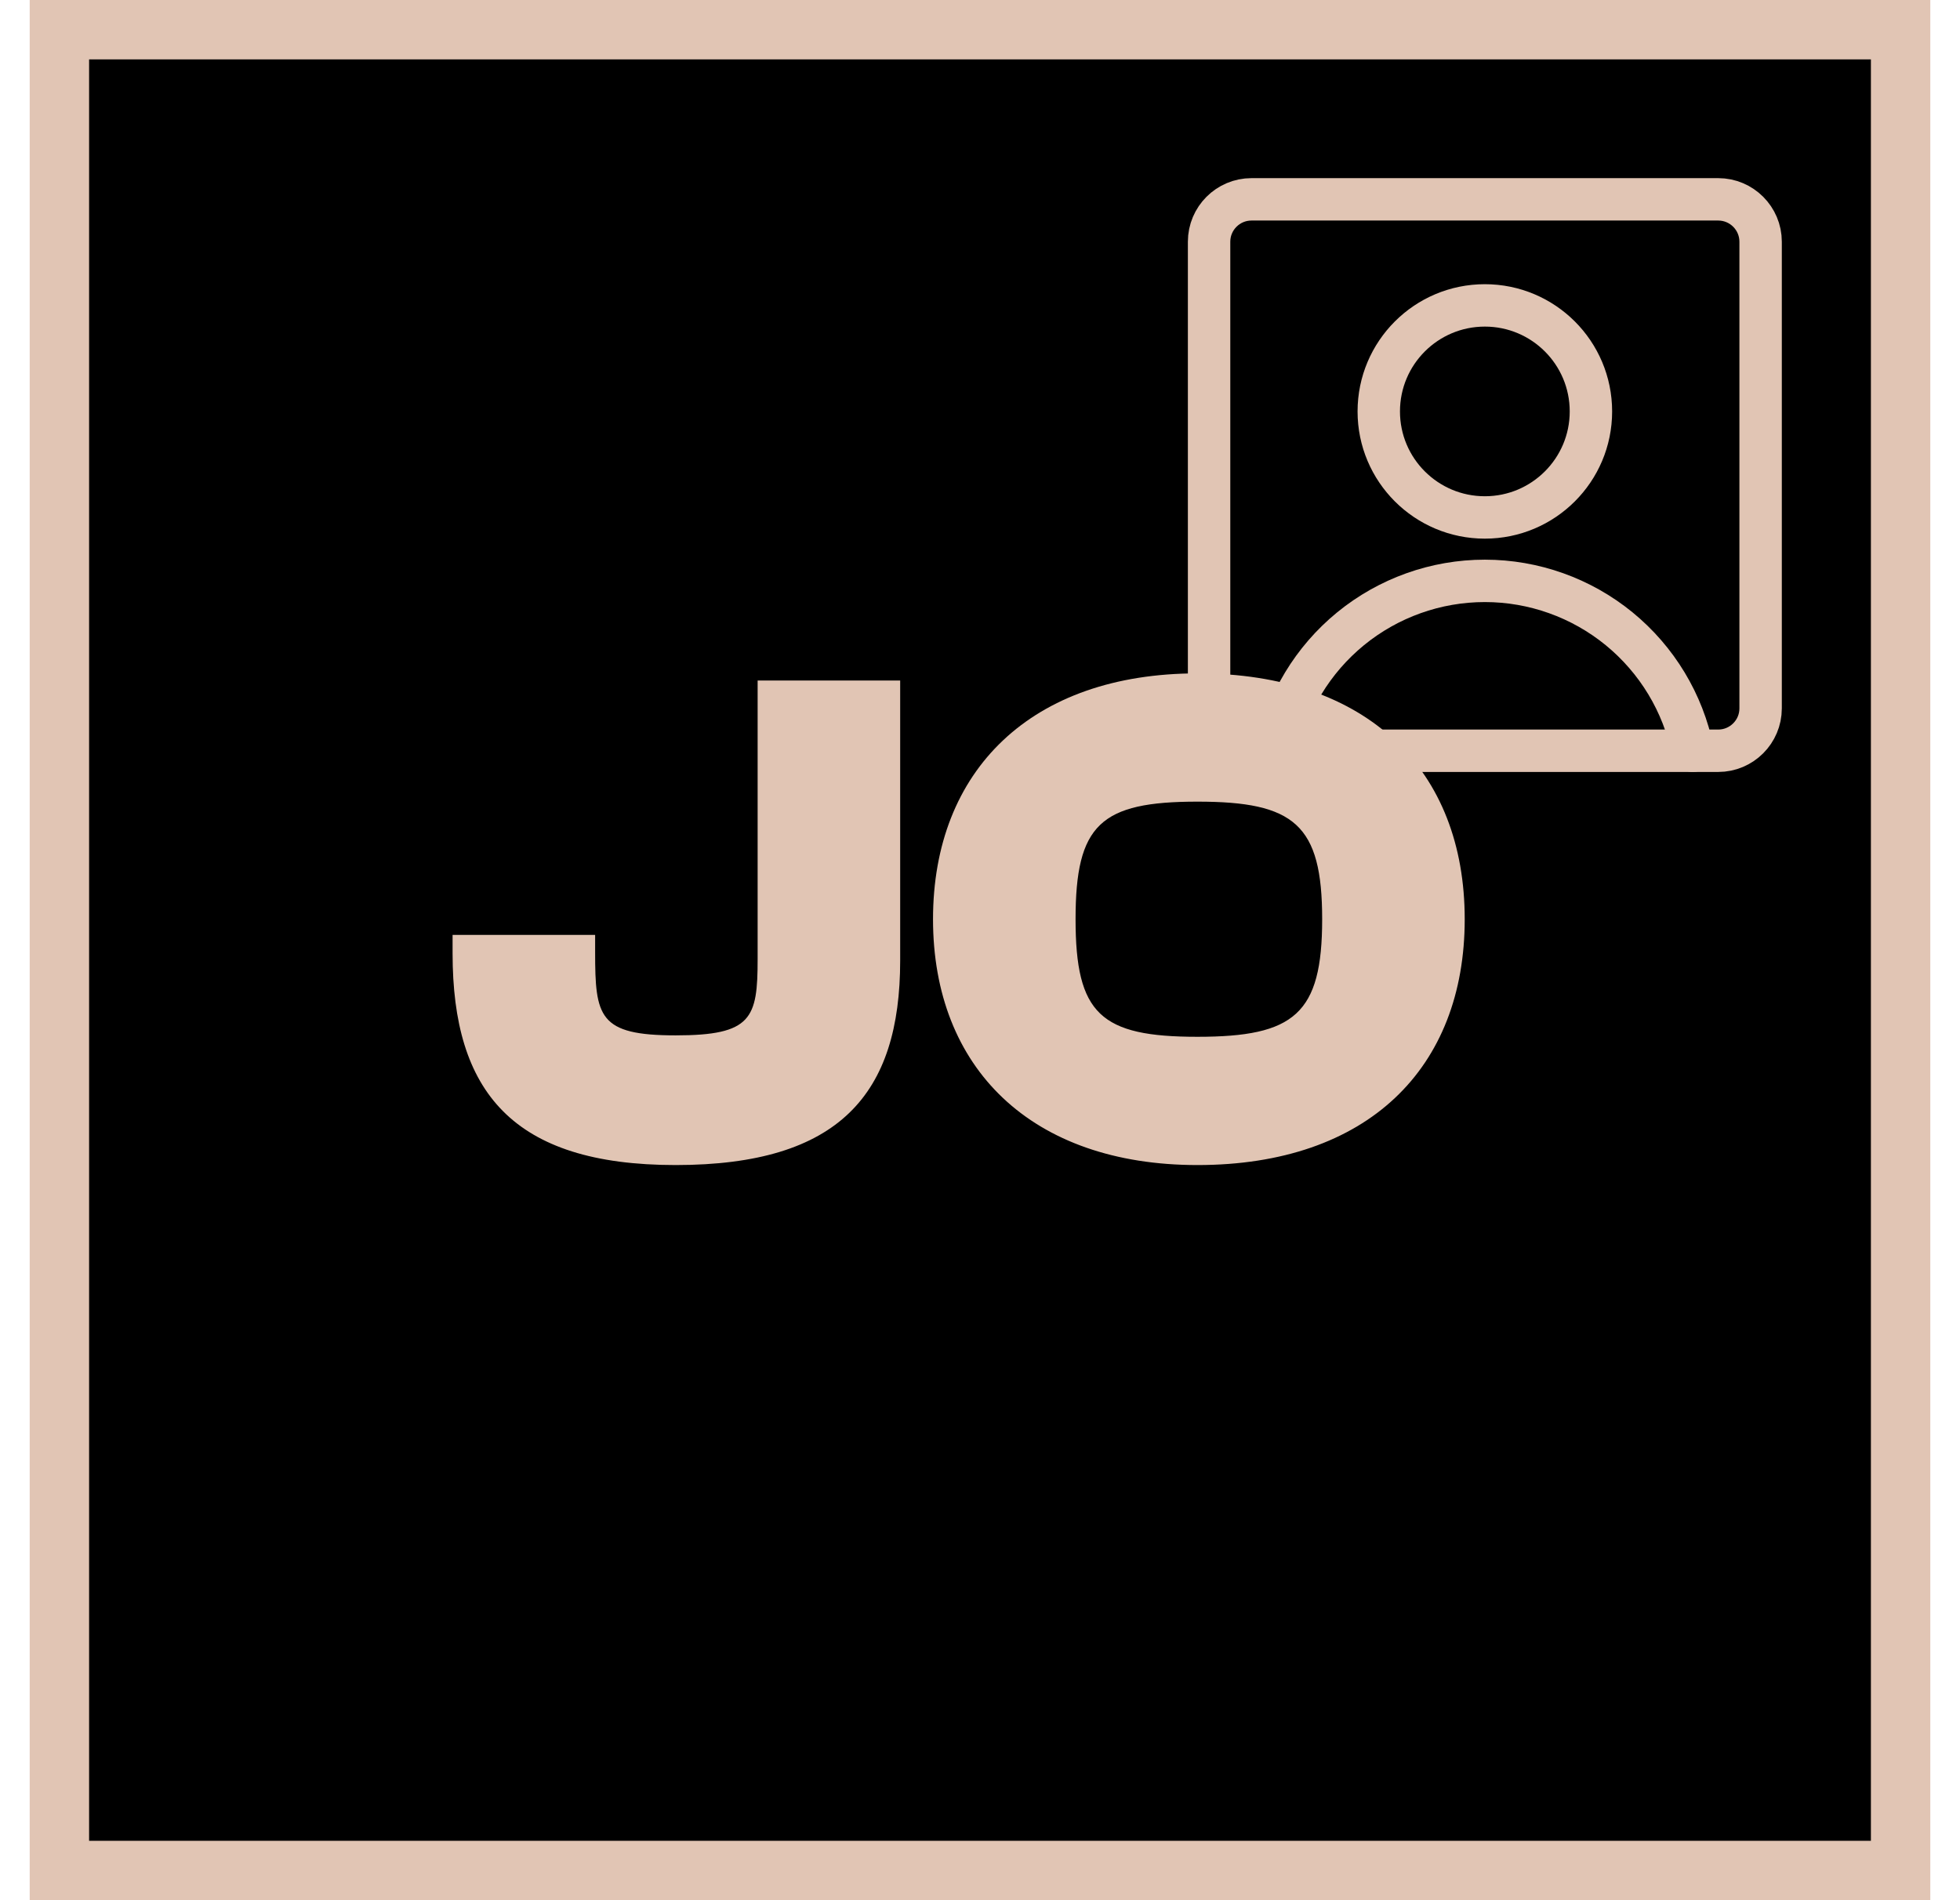 <svg width="33" height="32" viewBox="0 0 33 32" fill="none" xmlns="http://www.w3.org/2000/svg">
<rect x="1" y="0.5" width="31" height="31" fill="black"/>
<path d="M11.376 19.62C14.136 19.62 15.156 18.42 15.156 16.176V11.46H12.756V16.152C12.756 17.148 12.66 17.436 11.376 17.436C10.08 17.436 10.02 17.124 10.02 16.032V15.744H7.62V16.056C7.62 18.384 8.628 19.62 11.376 19.62ZM20.161 19.62C23.029 19.62 24.661 17.988 24.661 15.48C24.661 12.972 23.029 11.34 20.161 11.34C17.365 11.34 15.709 12.972 15.709 15.48C15.709 17.988 17.365 19.62 20.161 19.62ZM20.161 17.46C18.529 17.46 18.109 17.076 18.109 15.48C18.109 13.884 18.529 13.5 20.161 13.5C21.793 13.5 22.261 13.884 22.261 15.48C22.261 17.076 21.793 17.46 20.161 17.46Z" fill="#E1C5B4"/>
<g clip-path="url(#clip0_756_2065)">
<path d="M25 8.714C25.986 8.714 26.786 7.915 26.786 6.929C26.786 5.942 25.986 5.143 25 5.143C24.014 5.143 23.214 5.942 23.214 6.929C23.214 7.915 24.014 8.714 25 8.714Z" stroke="#E1C5B4" stroke-width="0.714" stroke-linecap="round" stroke-linejoin="round"/>
<path d="M21.5 12.643C21.664 11.835 22.102 11.11 22.74 10.588C23.378 10.067 24.176 9.782 25 9.782C25.824 9.782 26.622 10.067 27.26 10.588C27.898 11.11 28.336 11.835 28.5 12.643" stroke="#E1C5B4" stroke-width="0.714" stroke-linecap="round" stroke-linejoin="round"/>
<path d="M28.929 3.357H21.071C20.677 3.357 20.357 3.677 20.357 4.071V11.929C20.357 12.323 20.677 12.643 21.071 12.643H28.929C29.323 12.643 29.643 12.323 29.643 11.929V4.071C29.643 3.677 29.323 3.357 28.929 3.357Z" stroke="#E1C5B4" stroke-width="0.714" stroke-linecap="round" stroke-linejoin="round"/>
</g>
<rect x="1" y="0.5" width="31" height="31" stroke="#E1C5B4"/>
<defs>
<clipPath id="clip0_756_2065">
<rect width="10" height="10" fill="white" transform="translate(20 3)"/>
</clipPath>
</defs>
</svg>
